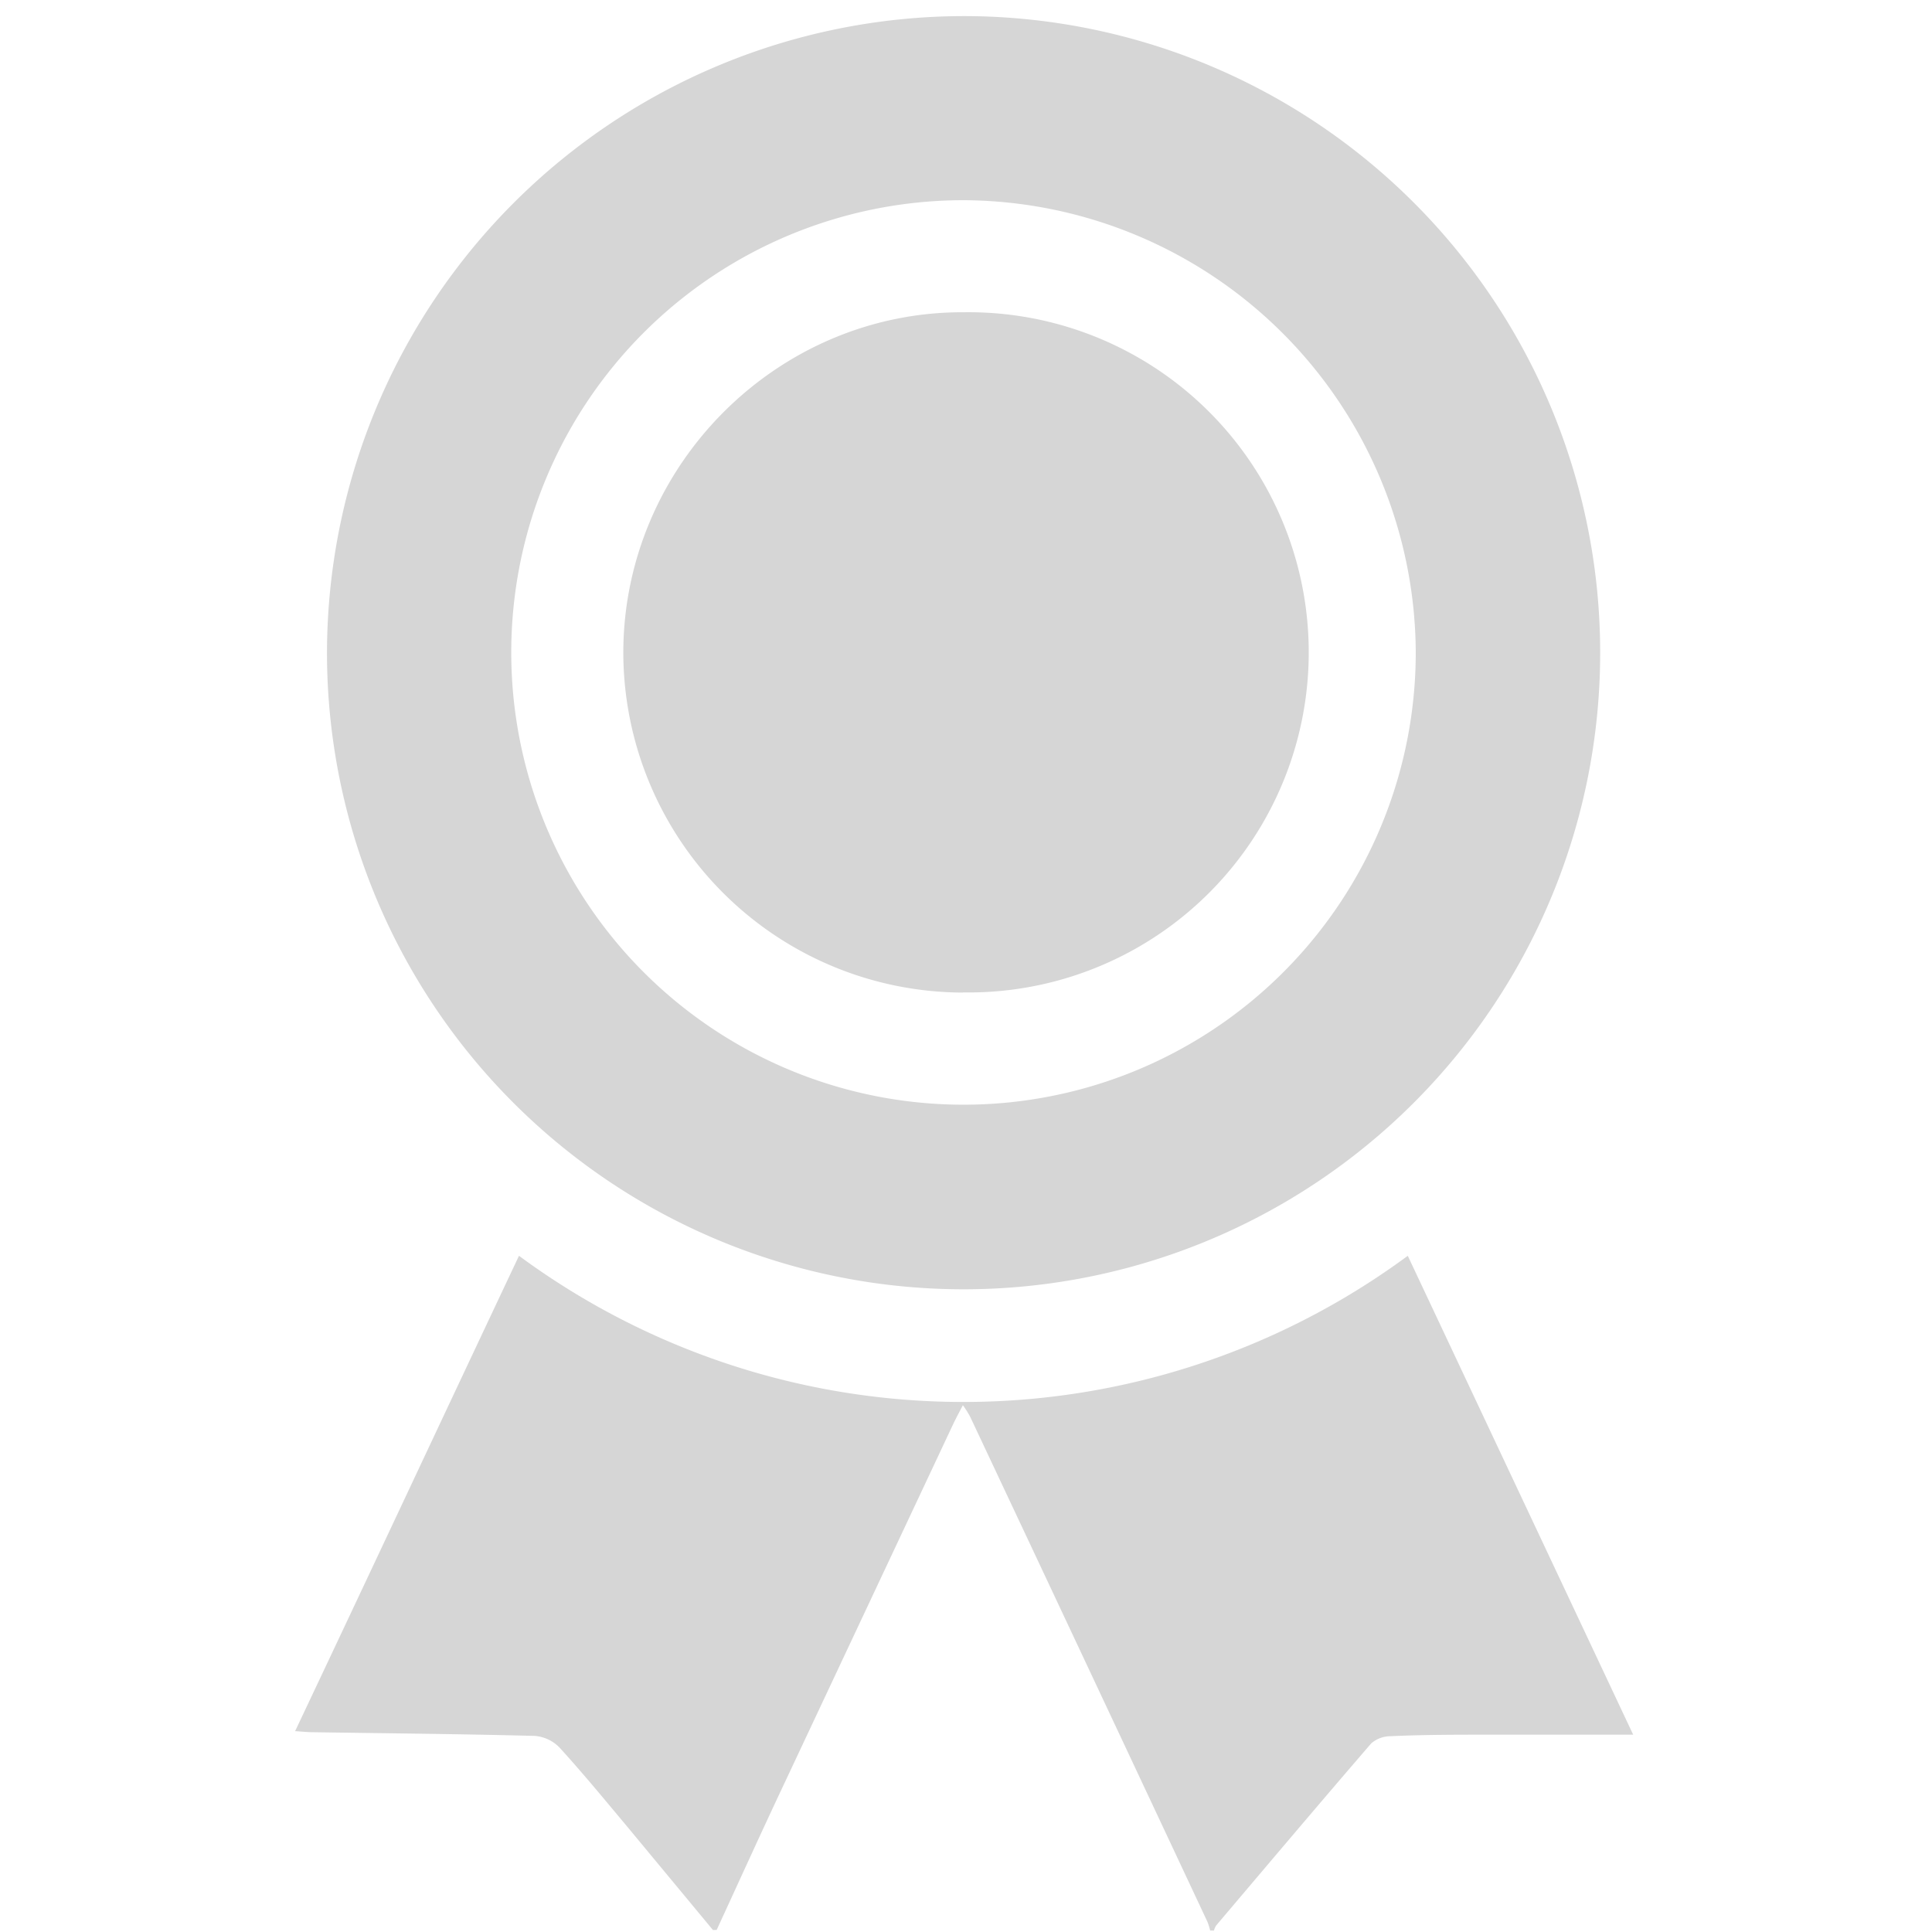 <svg id="Layer_1" data-name="Layer 1" xmlns="http://www.w3.org/2000/svg" viewBox="0 0 240 240"><defs><style>.cls-1{fill:#d6d6d6;}</style></defs><title>record</title><path class="cls-1" d="M88.57,239.76c-3.49-4.21-7-8.44-10.48-12.64-2.83-3.38-5.63-6.79-8.6-10.05a4.8,4.8,0,0,0-3.07-1.43c-9.21-.24-18.41-.32-27.62-.46-.6,0-1.2-.07-2.14-.13C46,195.31,55.14,175.77,64.47,156a93,93,0,0,0,110.41,0l28,59.49c-6.38,0-12.24,0-18.1,0-4,0-8.05,0-12.07.19a3.62,3.62,0,0,0-2.39.91c-6.47,7.5-12.86,15.07-19.26,22.62a2.55,2.55,0,0,0-.26.61h-.47a8.89,8.89,0,0,0-.33-1.07Q135.27,207.34,120.52,176a11.91,11.91,0,0,0-.91-1.44c-.48.93-.84,1.59-1.17,2.28q-10.78,22.94-21.57,45.9c-2.65,5.65-5.23,11.33-7.84,17Z"/><path class="cls-1" d="M119.62,2a79.08,79.08,0,1,1-79,79A79.21,79.21,0,0,1,119.62,2Zm.06,22.87A56.18,56.18,0,1,0,175.87,81,56.43,56.43,0,0,0,119.68,24.87Z"/><path class="cls-1" d="M119.61,123.3A42.3,42.3,0,0,1,77.43,81c.06-23.23,19.2-42.33,42.32-42.21a42.25,42.25,0,1,1-.14,84.49Z"/></svg>